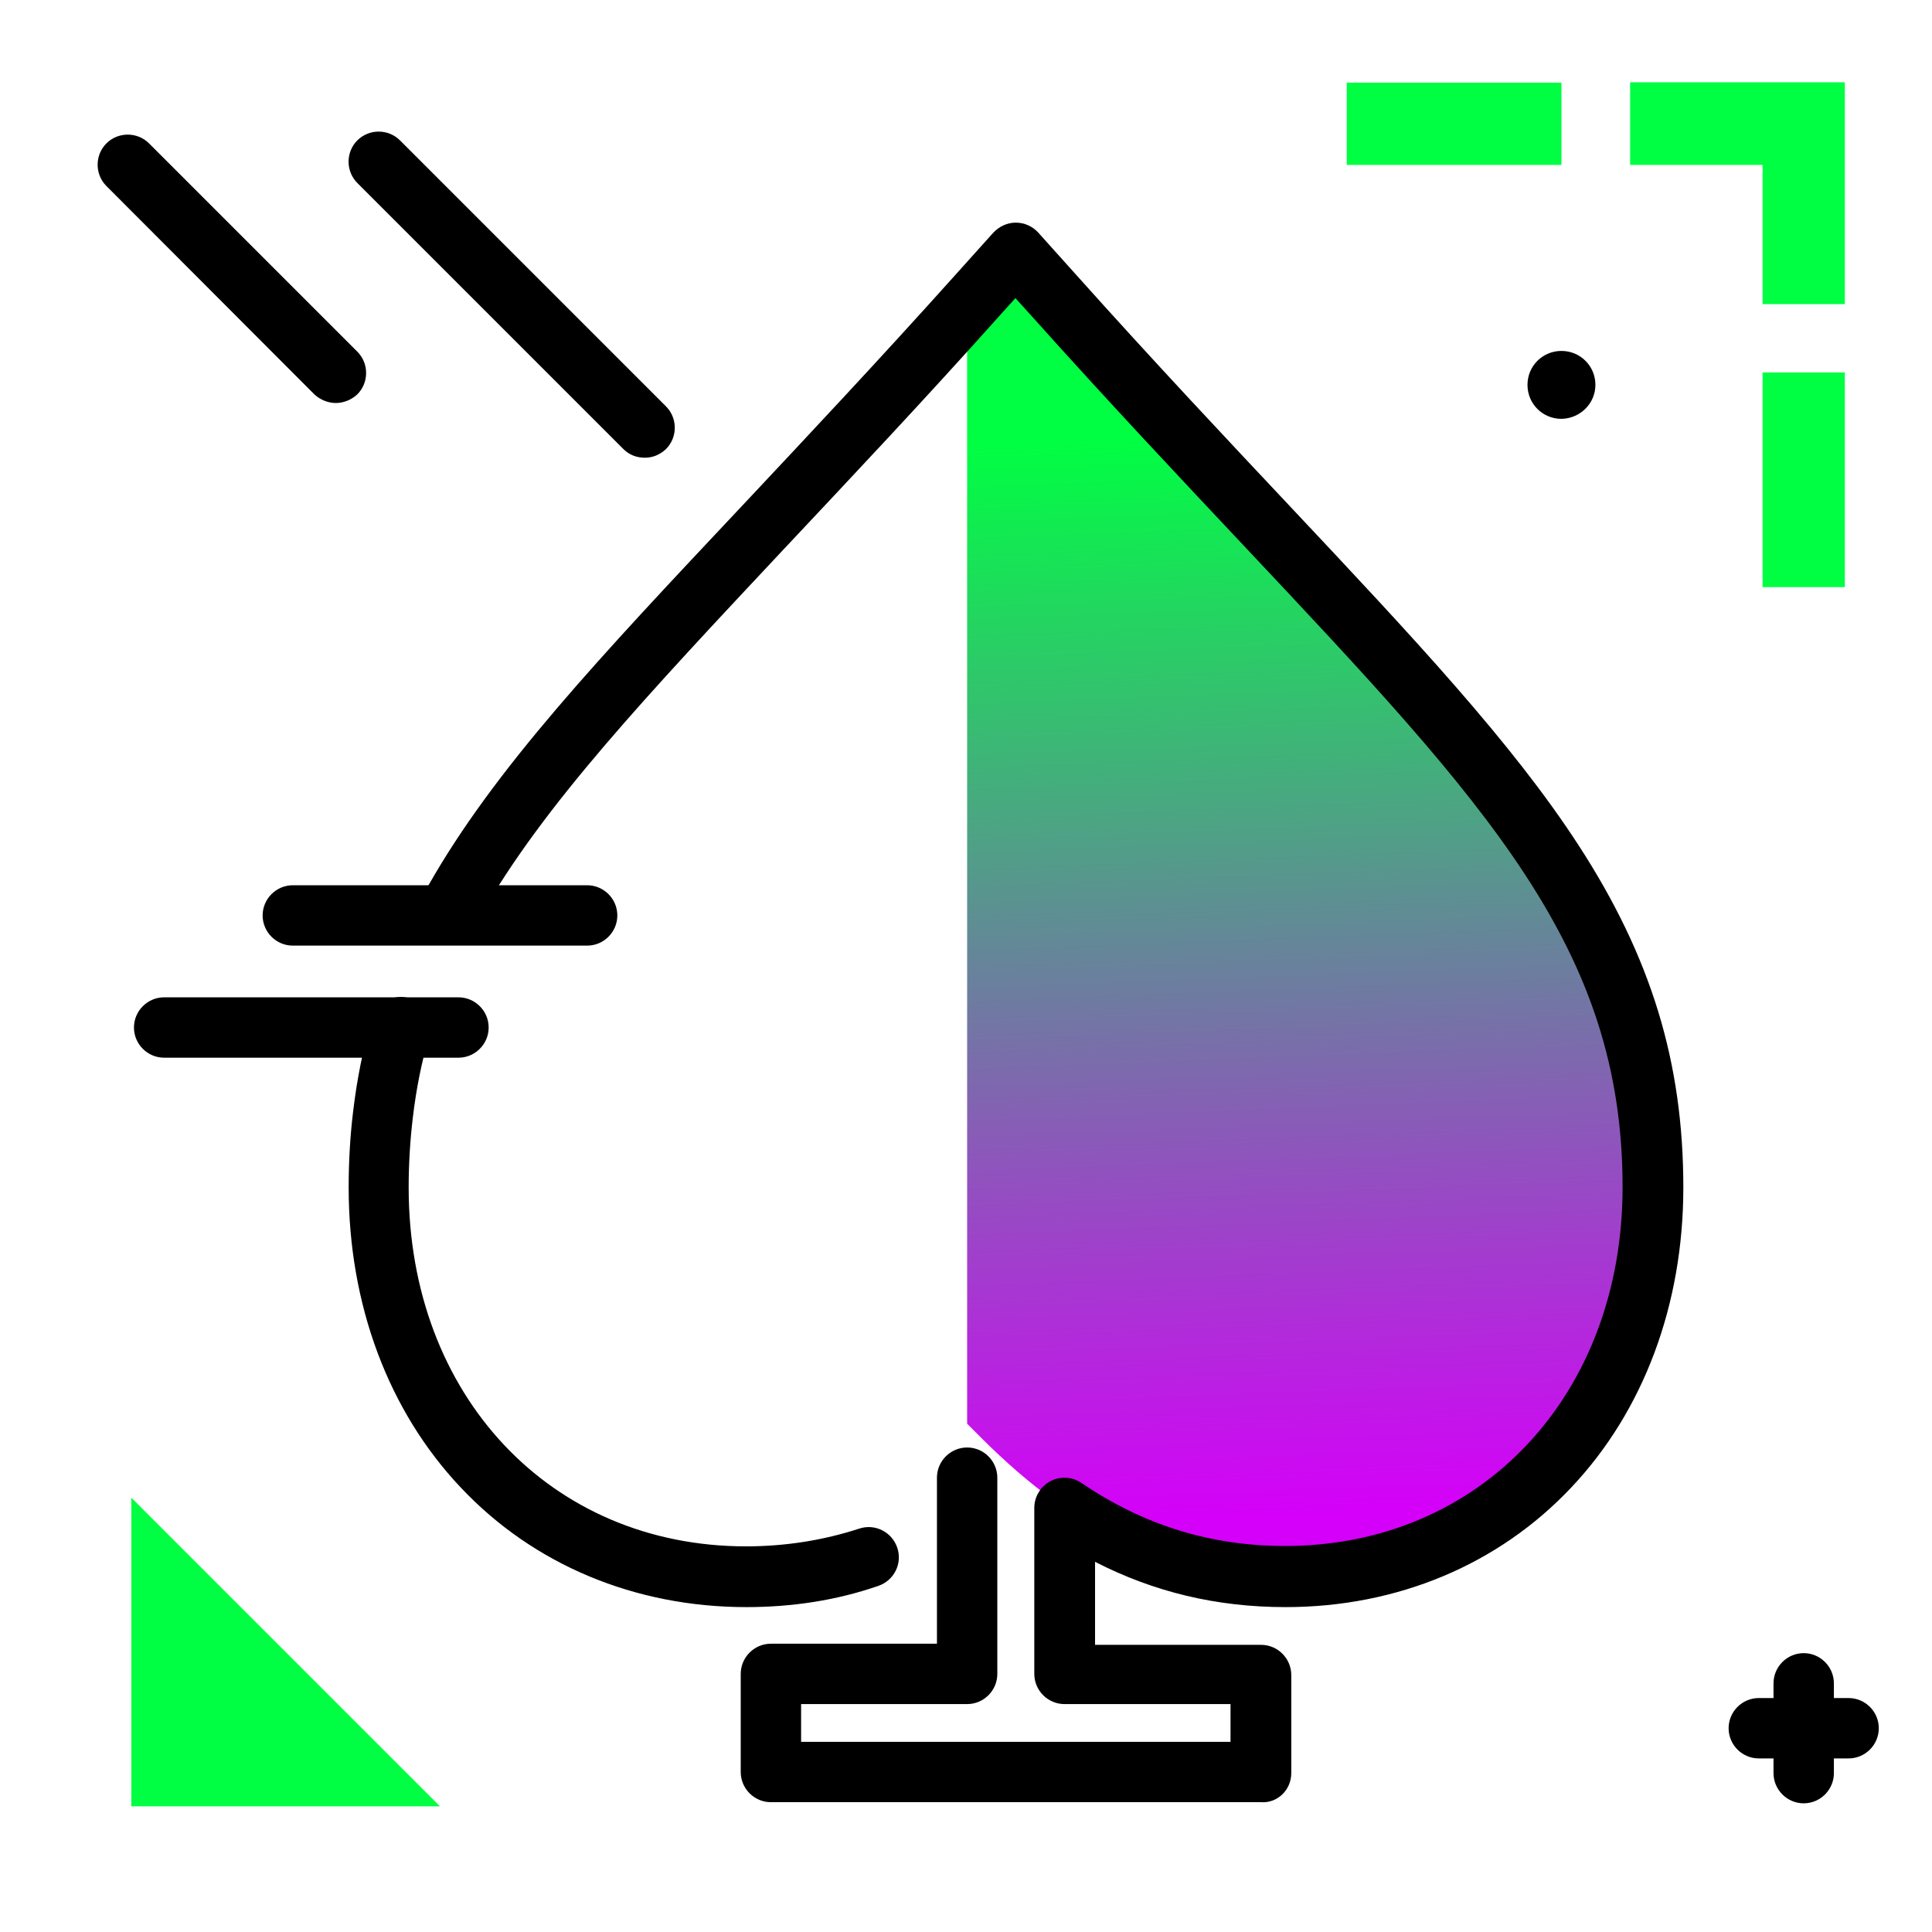<svg version="1.1" id="Layer_1" xmlns="http://www.w3.org/2000/svg" xmlns:xlink="http://www.w3.org/1999/xlink" x="0px" y="0px" viewBox="0 0 512 512" enable-background="new 0 0 512 512" xml:space="preserve">
<linearGradient id="SVGID_1_" gradientUnits="userSpaceOnUse" x1="349.426" y1="400.617" x2="338.058" y2="114.132" class="gradient-element">
	<stop offset="0" class="primary-color-gradient" style="stop-color: rgb(213, 0, 249)"></stop>
	<stop offset="1" class="secondary-color-gradient" style="stop-color: rgb(0, 255, 66)"></stop>
</linearGradient>
<path fill="url(#SVGID_1_)" d="M438.1,314.8c0,59.7-41,103.1-97.4,103.1c-30.3,0-55.2-11.4-80.6-36.8l-3.8-3.8V81.7
	c1.1-1.2,2.2-2.4,3.3-3.7l9.7-10.8l9.7,10.8c21,23.4,40,43.7,56.9,61.5C401.8,209.7,438.1,248.3,438.1,314.8z"></path>
<path d="M197.8,425.9c-29.5,0-56.4-11.2-75.7-31.7c-19.2-20.3-29.7-48.5-29.7-79.5c0-7,0.4-13.8,1.2-20.3c1-8.4,2.6-16.4,4.9-24.4
	c1.2-4.2,5.7-6.7,9.9-5.5c4.2,1.2,6.7,5.7,5.4,9.9c-2.1,7.1-3.5,14.2-4.4,21.8c-0.7,5.9-1.1,12.1-1.1,18.5
	c0,55.1,37.6,95.1,89.4,95.1c10.4,0,20.5-1.6,30-4.7c4.2-1.4,8.7,0.9,10.1,5.1c1.4,4.2-0.9,8.7-5.1,10.1
	C221.7,424.1,210,425.9,197.8,425.9z M342.2,469.9v-26c0-4.4-3.6-8-8-8h-44v-22c15.6,8,32.2,12,50.5,12c29.5,0,56.4-11.2,75.7-31.7
	c19.2-20.3,29.7-48.5,29.7-79.5c0-33.1-8.5-61-27.7-90.6c-17.7-27.3-43.8-55.1-76.8-90.2c-15.8-16.8-35.5-37.7-56.7-61.4l-9.7-10.8
	c-1.5-1.7-3.7-2.7-6-2.7l0,0c-2.3,0-4.4,1-6,2.7l-9.7,10.8c-20.9,23.3-39.9,43.5-56.6,61.3l-0.1,0.1
	c-38.1,40.5-65.7,69.8-83.3,100.8c-2.2,3.8-0.8,8.7,3,10.9c3.8,2.2,8.7,0.8,10.9-3c16.7-29.3,43.7-58,81-97.8l0.1-0.1
	c16.8-17.9,35.9-38.1,56.9-61.6l3.7-4.1l3.7,4.1c21.3,23.8,41.1,44.8,57,61.7c64.6,68.7,100.2,106.5,100.2,169.8
	c0,55.1-37.6,95.1-89.4,95.1c-19.8,0-37.5-5.5-54-16.7c-2.5-1.7-5.6-1.8-8.2-0.5c-2.6,1.4-4.3,4.1-4.3,7.1v44c0,4.4,3.6,8,8,8h44v10
	H212.3v-10h44c4.4,0,8-3.6,8-8v-52c0-4.4-3.6-8-8-8s-8,3.6-8,8v44h-44c-4.4,0-8,3.6-8,8v26c0,4.4,3.6,8,8,8h129.9
	C338.6,477.9,342.2,474.3,342.2,469.9z"></path>
<path fill="rgb(0, 255, 66)" class="secondary-color" d="M467.1,98.7h21.8v56.9h-21.8V98.7z M356.9,21.9v21.8h56.9V21.9H356.9z M432,21.9v21.8h35.1v36.9h21.8V43.6
	v-20v-1.8H432z M34.8,396.9v81.8h81.8L34.8,396.9z"></path>
<path d="M89,106.8c-2,0-4.1-0.8-5.7-2.3L28.2,49.3c-3.1-3.1-3.1-8.2,0-11.3c3.1-3.1,8.2-3.1,11.3,0l55.2,55.2
	c3.1,3.1,3.1,8.2,0,11.3C93.1,106,91,106.8,89,106.8z M497.9,458c0-4.4-3.6-8-8-8h-23.8c-4.4,0-8,3.6-8,8s3.6,8,8,8h23.8
	C494.3,466,497.9,462.4,497.9,458z M486,469.9v-23.8c0-4.4-3.6-8-8-8s-8,3.6-8,8v23.8c0,4.4,3.6,8,8,8S486,474.3,486,469.9z
	 M163.6,242.6c0-4.4-3.6-8-8-8h-78c-4.4,0-8,3.6-8,8s3.6,8,8,8h78C160,250.6,163.6,247,163.6,242.6z M129.5,272.3c0-4.4-3.6-8-8-8
	h-78c-4.4,0-8,3.6-8,8s3.6,8,8,8h78C125.9,280.3,129.5,276.7,129.5,272.3z M176.5,119c3.1-3.1,3.1-8.2,0-11.3L106,37.2
	c-3.1-3.1-8.2-3.1-11.3,0c-3.1,3.1-3.1,8.2,0,11.3l70.5,70.5c1.6,1.6,3.6,2.3,5.7,2.3S174.9,120.5,176.5,119z M422.8,102
	c0-5-4-9-9-9c-5,0-9,4-9,9c0,5,4,9,9,9C418.8,110.9,422.8,106.9,422.8,102z"></path>
</svg>